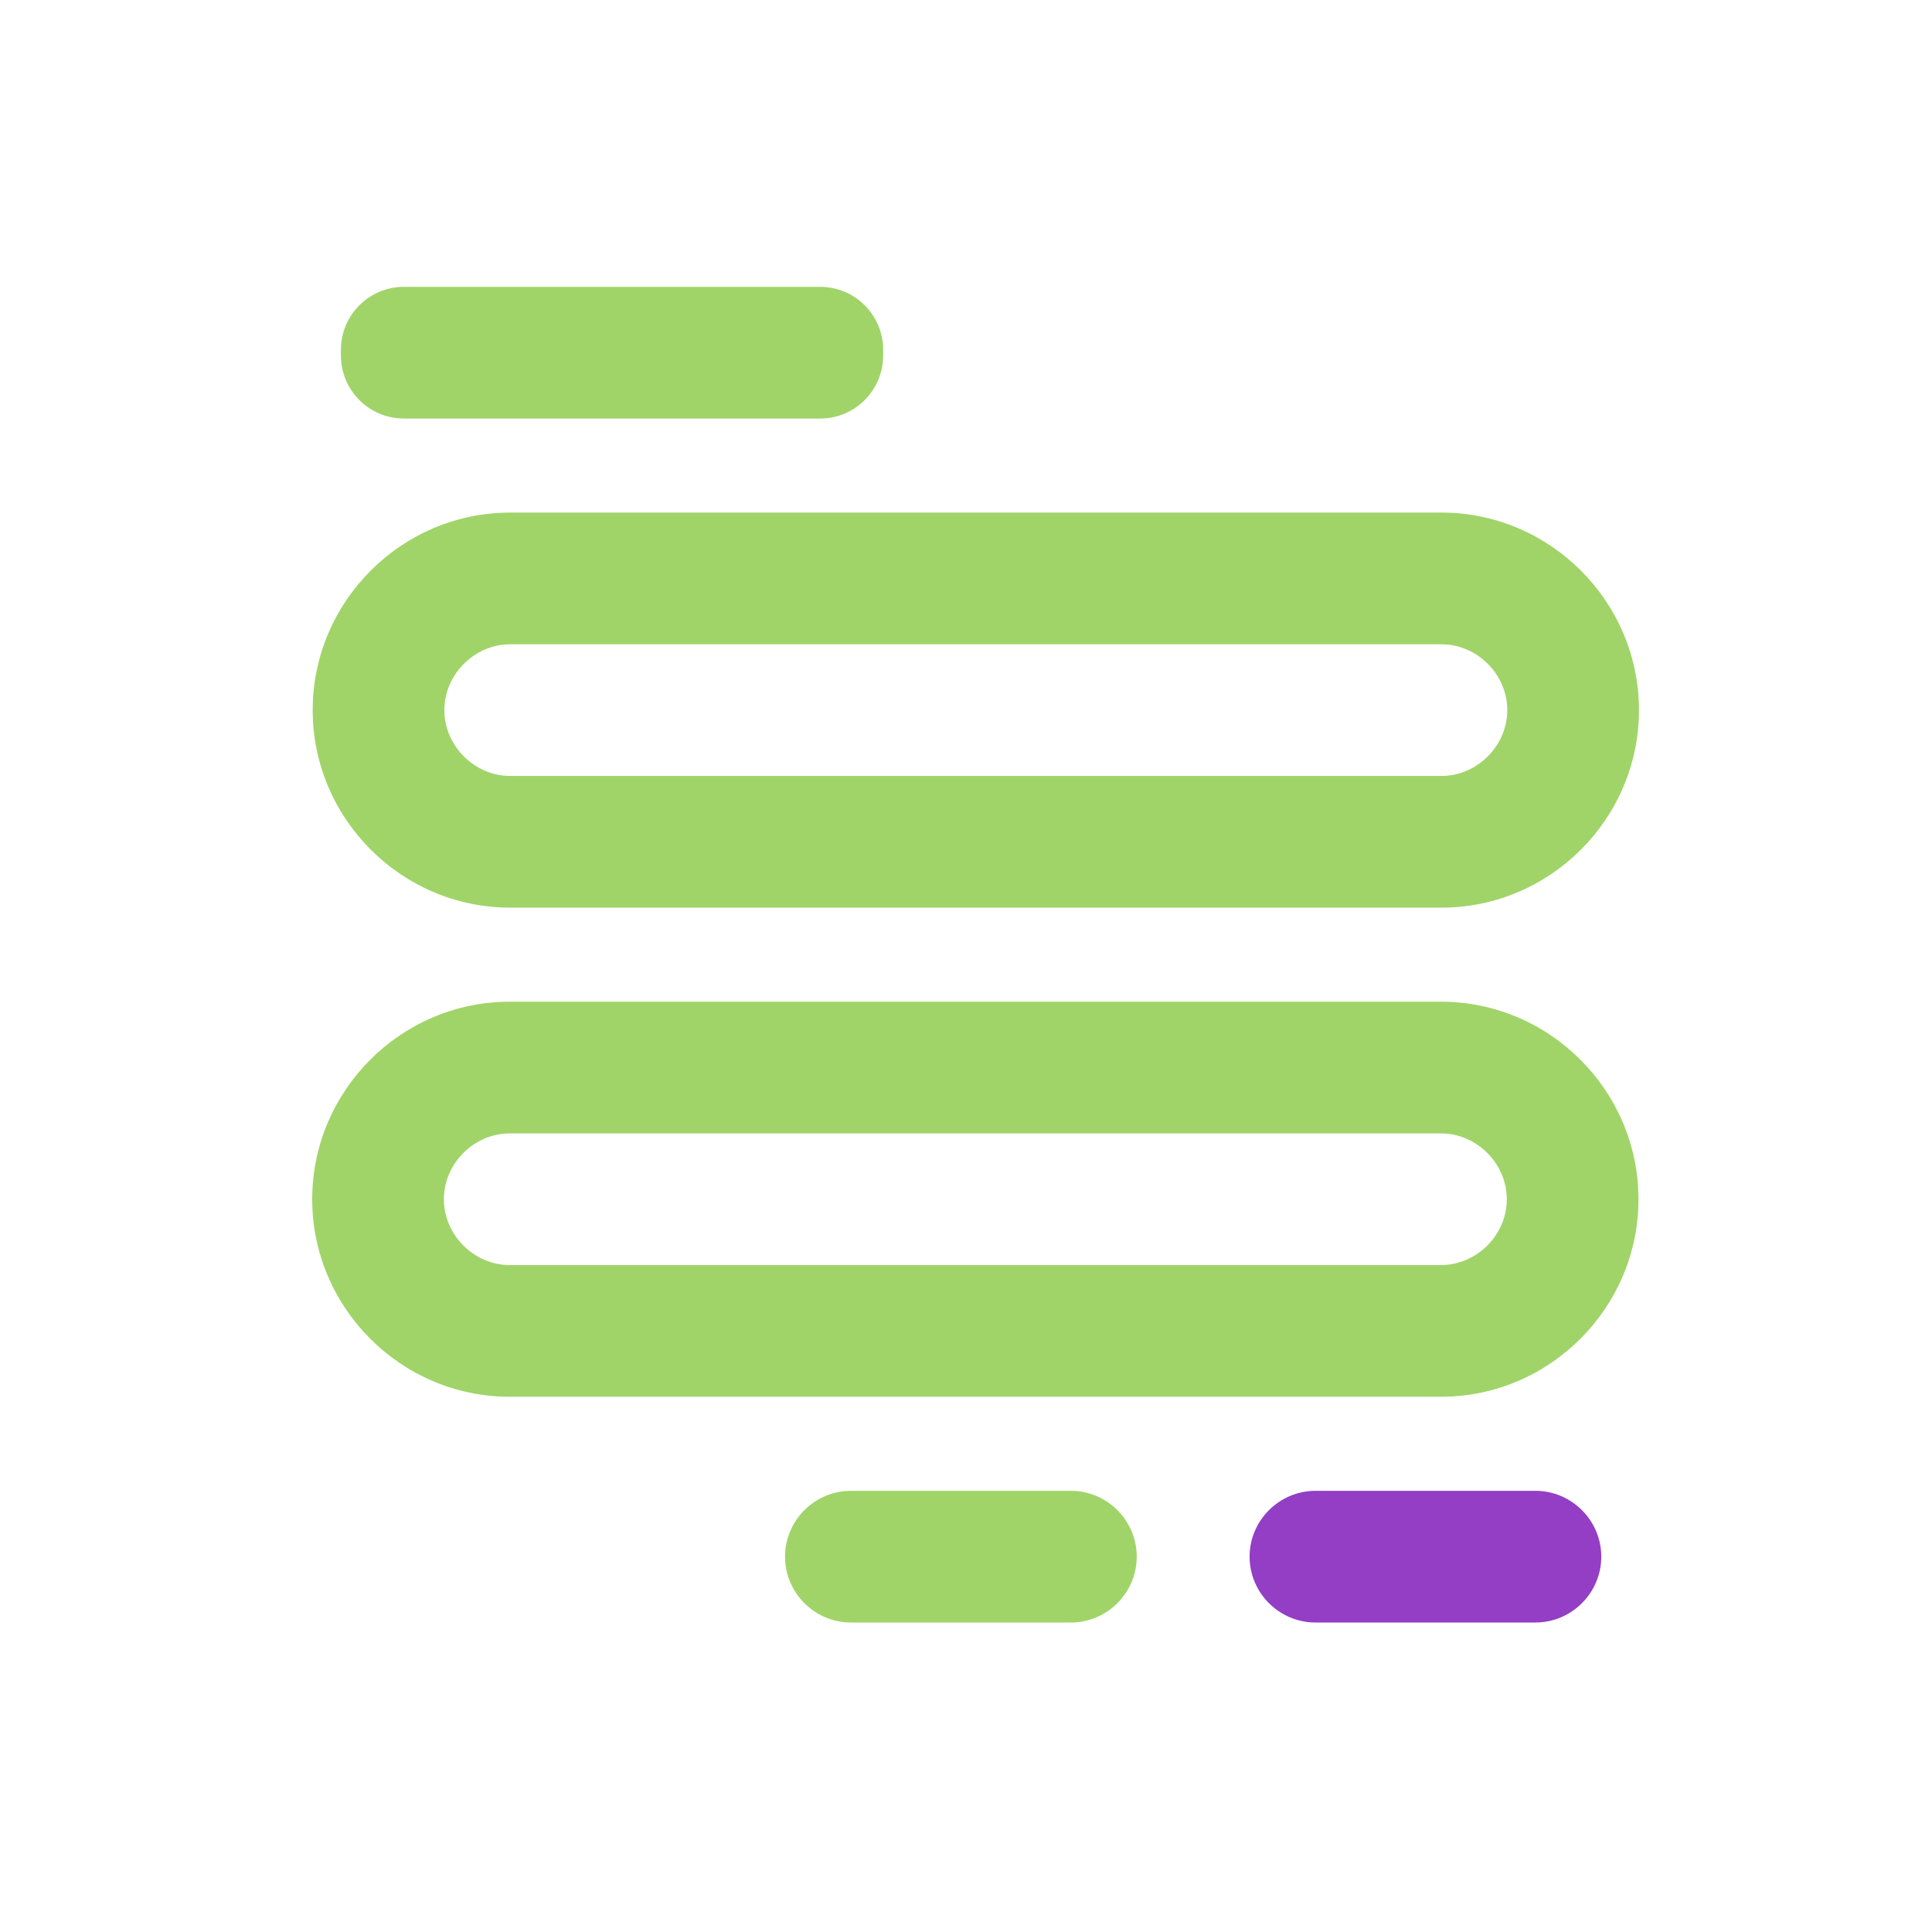 <?xml version="1.0" encoding="utf-8"?>
<!-- Generator: Adobe Illustrator 15.0.0, SVG Export Plug-In . SVG Version: 6.00 Build 0)  -->
<!DOCTYPE svg PUBLIC "-//W3C//DTD SVG 1.1//EN" "http://www.w3.org/Graphics/SVG/1.1/DTD/svg11.dtd">
<svg version="1.1" id="图层_1" xmlns="http://www.w3.org/2000/svg" xmlns:xlink="http://www.w3.org/1999/xlink" x="0px" y="0px"
	 width="128px" height="128px" viewBox="0 0 128 128" enable-background="new 0 0 128 128" xml:space="preserve">
<g>
	<path fill="none" d="M33.803,51.409h61.695c2.369,0,4.363-1.994,4.363-4.361c0-2.368-1.994-4.362-4.363-4.362H33.803
		c-2.369,0-4.363,1.994-4.363,4.362C29.44,49.416,31.436,51.409,33.803,51.409z"/>
	<path fill="none" d="M95.467,75.091H33.771c-2.367,0-4.362,1.994-4.362,4.362s1.995,4.362,4.362,4.362h61.695
		c2.369,0,4.363-1.994,4.363-4.362S97.836,75.091,95.467,75.091z"/>
	<path fill="#A0D468" d="M95.467,66.366H33.771c-7.197,0-13.086,5.889-13.086,13.087s5.889,13.086,13.086,13.086h61.695
		c7.199,0,13.087-5.888,13.087-13.086S102.666,66.366,95.467,66.366z M95.467,83.815H33.771c-2.367,0-4.362-1.994-4.362-4.362
		s1.995-4.362,4.362-4.362h61.695c2.369,0,4.363,1.994,4.363,4.362S97.836,83.815,95.467,83.815z"/>
	<path fill="#933EC5" d="M101.728,98.771H87.151c-2.398,0-4.362,1.964-4.362,4.362c0,2.399,1.964,4.362,4.362,4.362h14.576
		c2.399,0,4.362-1.963,4.362-4.362C106.09,100.735,104.127,98.771,101.728,98.771z"/>
	<path fill="#A0D468" d="M26.76,27.729h27.576c2.307,0,4.176-1.87,4.176-4.176v-0.374c0-2.306-1.869-4.175-4.176-4.175H26.76
		c-2.305,0-4.174,1.87-4.174,4.175v0.374C22.586,25.859,24.455,27.729,26.76,27.729z"/>
	<path fill="#A0D468" d="M33.803,60.134h61.695c7.199,0,13.088-5.888,13.088-13.087c0-7.198-5.889-13.087-13.088-13.087H33.803
		c-7.198,0-13.087,5.89-13.087,13.087C20.717,54.246,26.605,60.134,33.803,60.134z M33.803,42.685h61.695
		c2.369,0,4.363,1.994,4.363,4.362s-1.994,4.362-4.363,4.362H33.803c-2.369,0-4.363-1.994-4.363-4.362S31.436,42.685,33.803,42.685z
		"/>
	<path fill="#A0D468" d="M70.949,98.771H56.373c-2.398,0-4.362,1.964-4.362,4.362c0,2.399,1.964,4.362,4.362,4.362h14.577
		c2.399,0,4.362-1.963,4.362-4.362C75.312,100.735,73.349,98.771,70.949,98.771z"/>
</g>
</svg>
